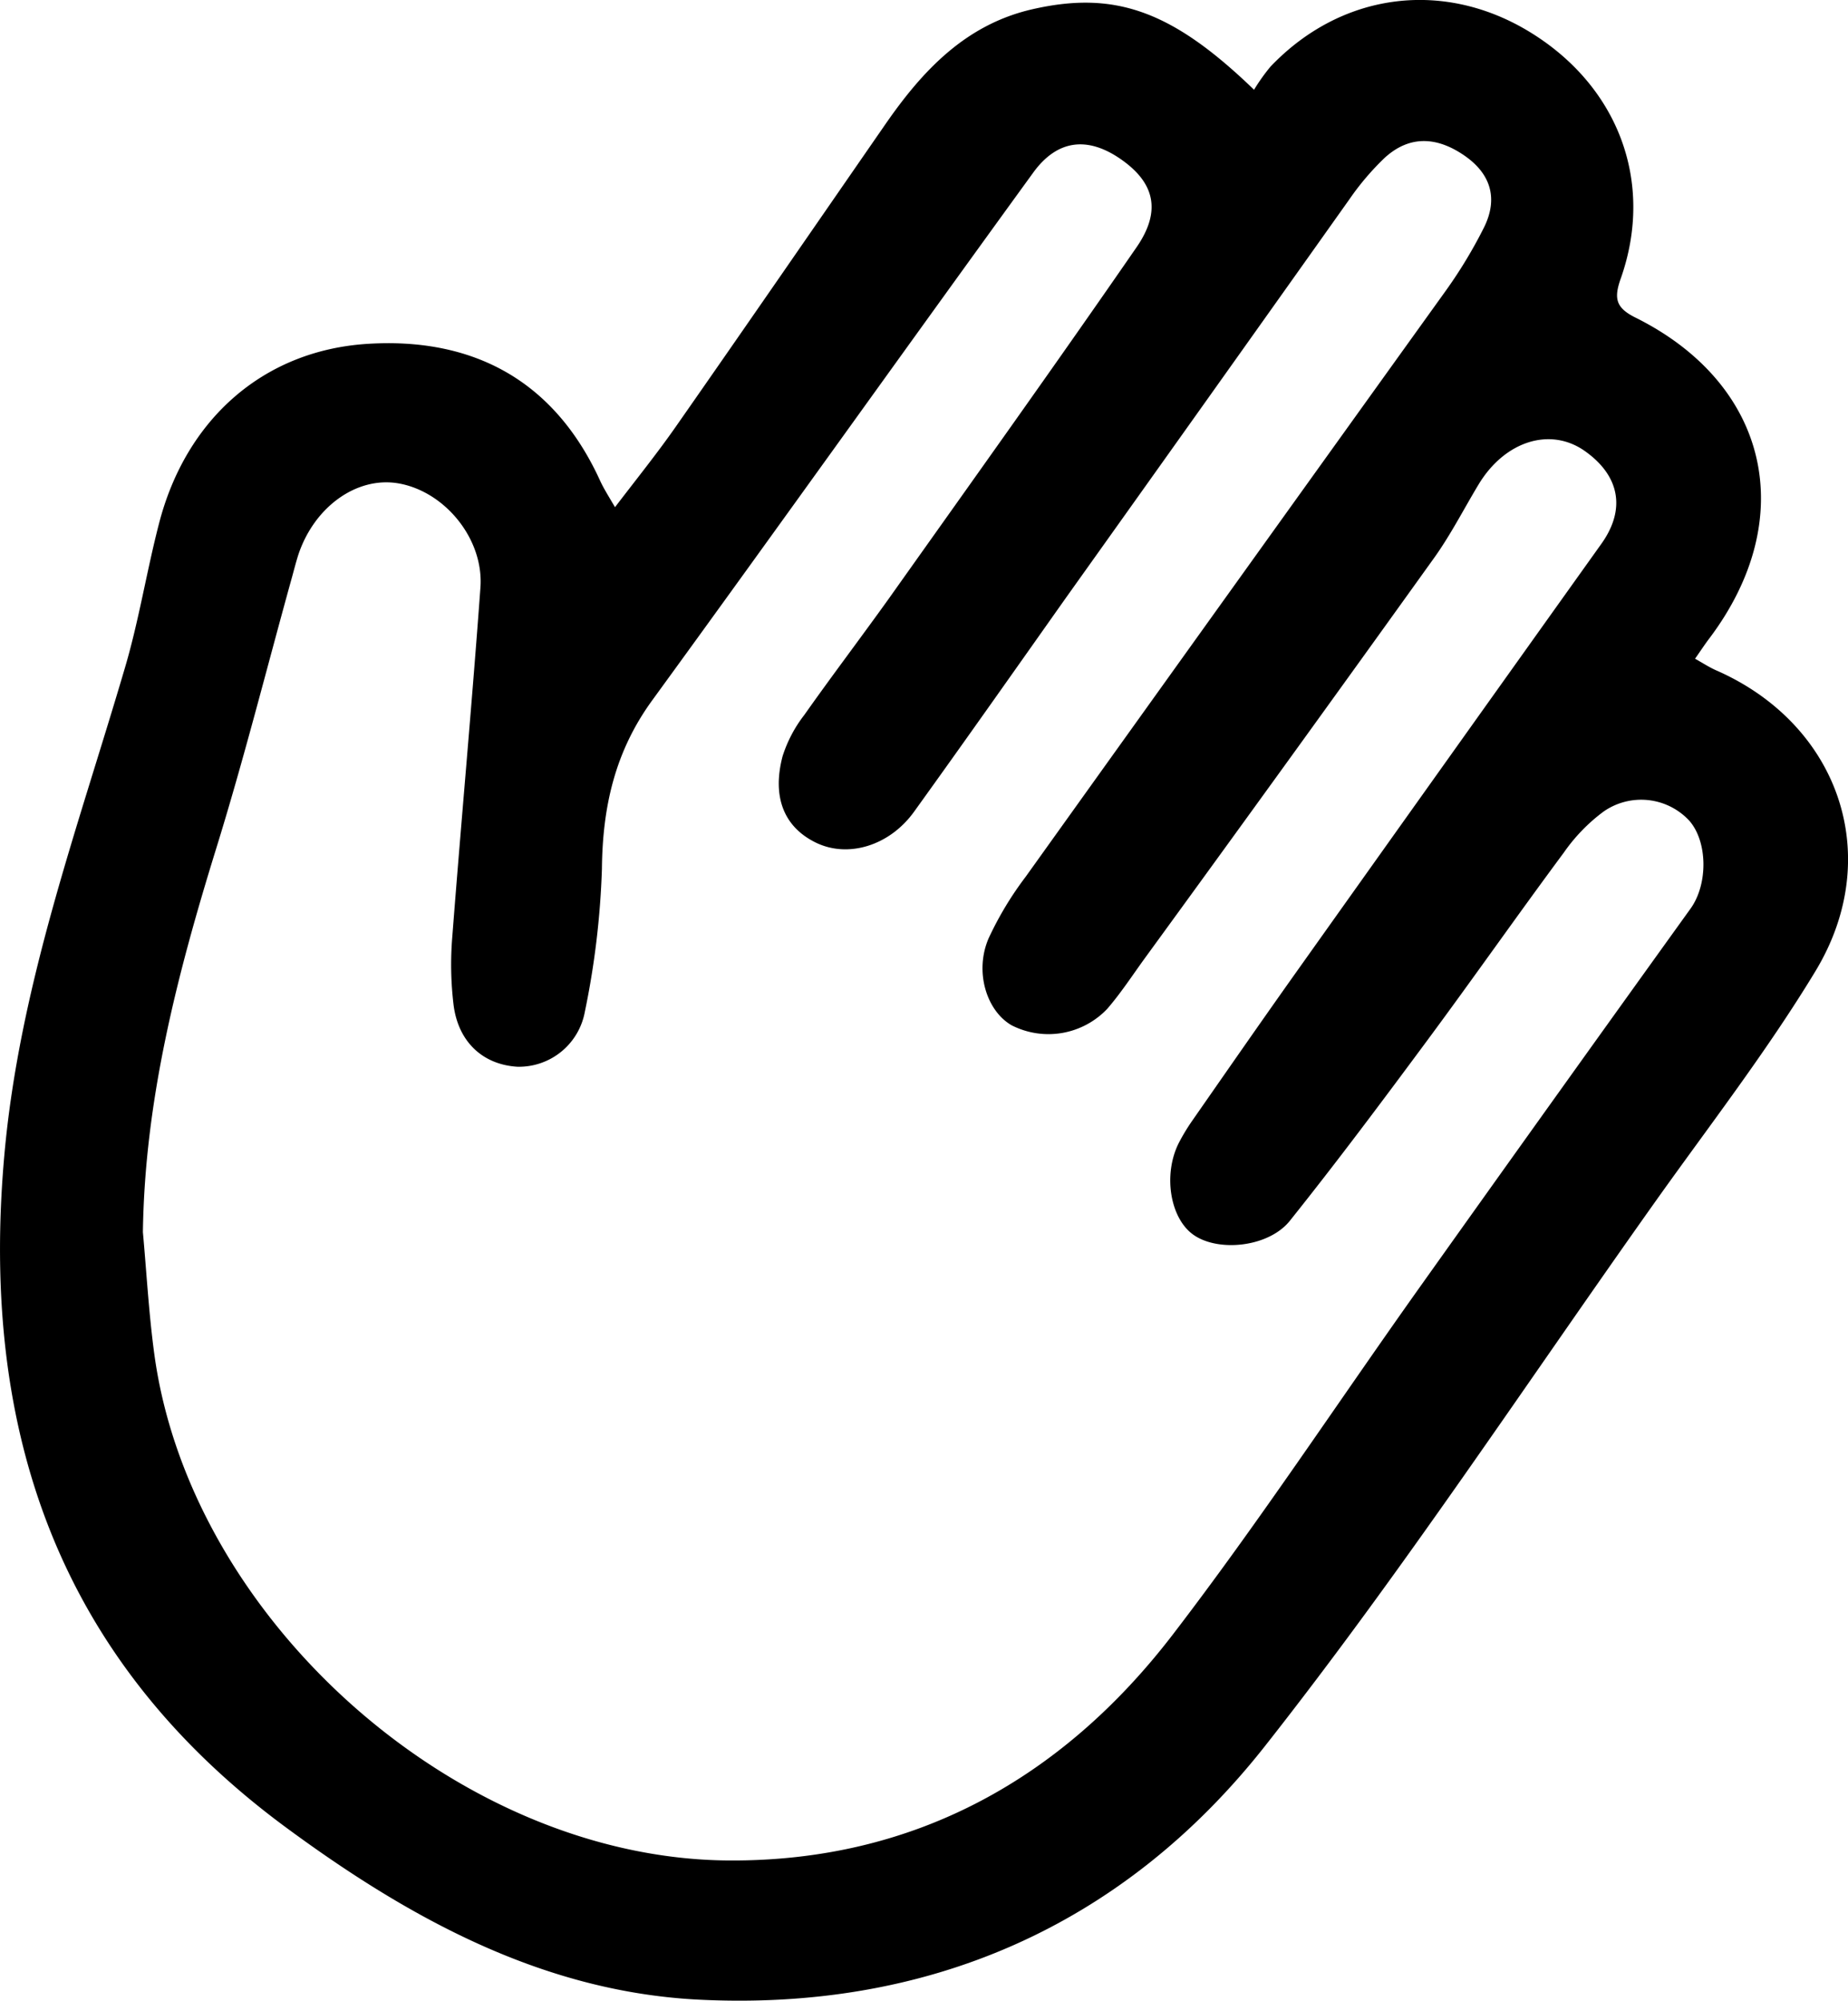 <svg xmlns="http://www.w3.org/2000/svg" viewBox="0 0 255.41 276.41"><title>Asset 4</title><g id="Layer_2" data-name="Layer 2"><g id="Layer_1-2" data-name="Layer 1"><path d="M85,70.07c3.06-4,5.85-7.47,8.38-11.09,9.72-13.91,19.35-27.89,29-41.83,5.13-7.4,11.09-13.78,20.34-15.88,11.37-2.59,19.28.2,30.6,11.13a26.68,26.68,0,0,1,2.27-3.19c9.66-10.14,23.58-12.07,35.49-5,12.47,7.42,17.65,20.8,12.94,34.22-1,2.79-.71,4.09,2,5.44,18.51,9.2,22.73,27.78,10.19,44.38-.6.79-1.14,1.62-1.94,2.76,1.08.6,2,1.21,3,1.64,16.89,7.45,23.26,25.62,13.65,41.51-6.7,11.07-14.69,21.37-22.21,31.95-17.82,25.1-34.79,50.89-53.82,75.05C155.18,266.21,128,278,96,276.24,74.68,275,56.35,264.9,39.38,252.37,8,229.17-2.79,197.59.6,159.59c2.08-23.3,10.06-44.89,16.57-67,2-6.66,3.07-13.57,4.82-20.31C25.71,57.92,36.42,48.37,50.91,47.5c13.66-.83,25.42,4.36,32.07,19C83.43,67.46,84,68.38,85,70.07ZM19.75,170.23c.51,5.63.82,11.28,1.58,16.87,5,36.72,42,69.71,79.39,69.94,25.49.16,46-11.21,61.34-31.17,11.95-15.57,22.76-32,34.14-48q18.66-26.22,37.46-52.35c2.42-3.38,2.36-9.24-.19-12.14a9.08,9.08,0,0,0-11.85-1.25,24.45,24.45,0,0,0-5.49,5.67c-6.35,8.56-12.46,17.29-18.8,25.85s-12.52,16.83-19.05,25c-2.9,3.64-9.79,4.37-13.26,2-3.3-2.24-4.32-8.36-2.09-12.76a27.51,27.51,0,0,1,1.81-3c4.66-6.69,9.31-13.39,14-20q21.27-29.91,42.6-59.78c3.4-4.78,2.5-9.39-2.28-12.78S208,60.93,204.38,66.89c-2.06,3.41-3.88,7-6.2,10.23q-19.94,27.8-40.08,55.44c-1.66,2.3-3.22,4.68-5.06,6.81a11.2,11.2,0,0,1-13.23,2.28c-3.47-2-5.15-7.41-3.18-12a46.22,46.22,0,0,1,5.12-8.51Q170.81,80.54,199.94,40a65.22,65.22,0,0,0,5.14-8.53c2-4,1-7.45-2.72-10s-7.51-2.85-11,.35a36.8,36.8,0,0,0-4.85,5.7Q167,55,147.43,82.44c-7,9.9-14,19.85-21.1,29.71-3.41,4.73-9.14,6.42-13.56,4.27s-6.09-6.31-4.61-11.94a18.36,18.36,0,0,1,3-5.7C115,93.34,119,88.07,122.89,82.64c11.46-16.15,23-32.27,34.24-48.55,3.42-5,2.4-8.86-2.17-12.06s-8.8-2.81-12.16,1.82c-17.6,24.23-35,48.65-52.61,72.84-5.19,7.1-6.92,14.77-7,23.38a115,115,0,0,1-2.37,19.77,9.26,9.26,0,0,1-9.3,7.54c-4.74-.28-8.17-3.38-8.83-8.52a46.42,46.42,0,0,1-.18-9.43c1.24-16.09,2.72-32.16,3.89-48.25.49-6.78-5-13.35-11.41-14.41-5.73-.94-11.59,3.28-13.78,9.94-.31,1-.55,1.92-.81,2.88-3.51,12.63-6.7,25.35-10.59,37.87C24.49,134.68,20,152,19.75,170.23Z"/></g></g></svg>